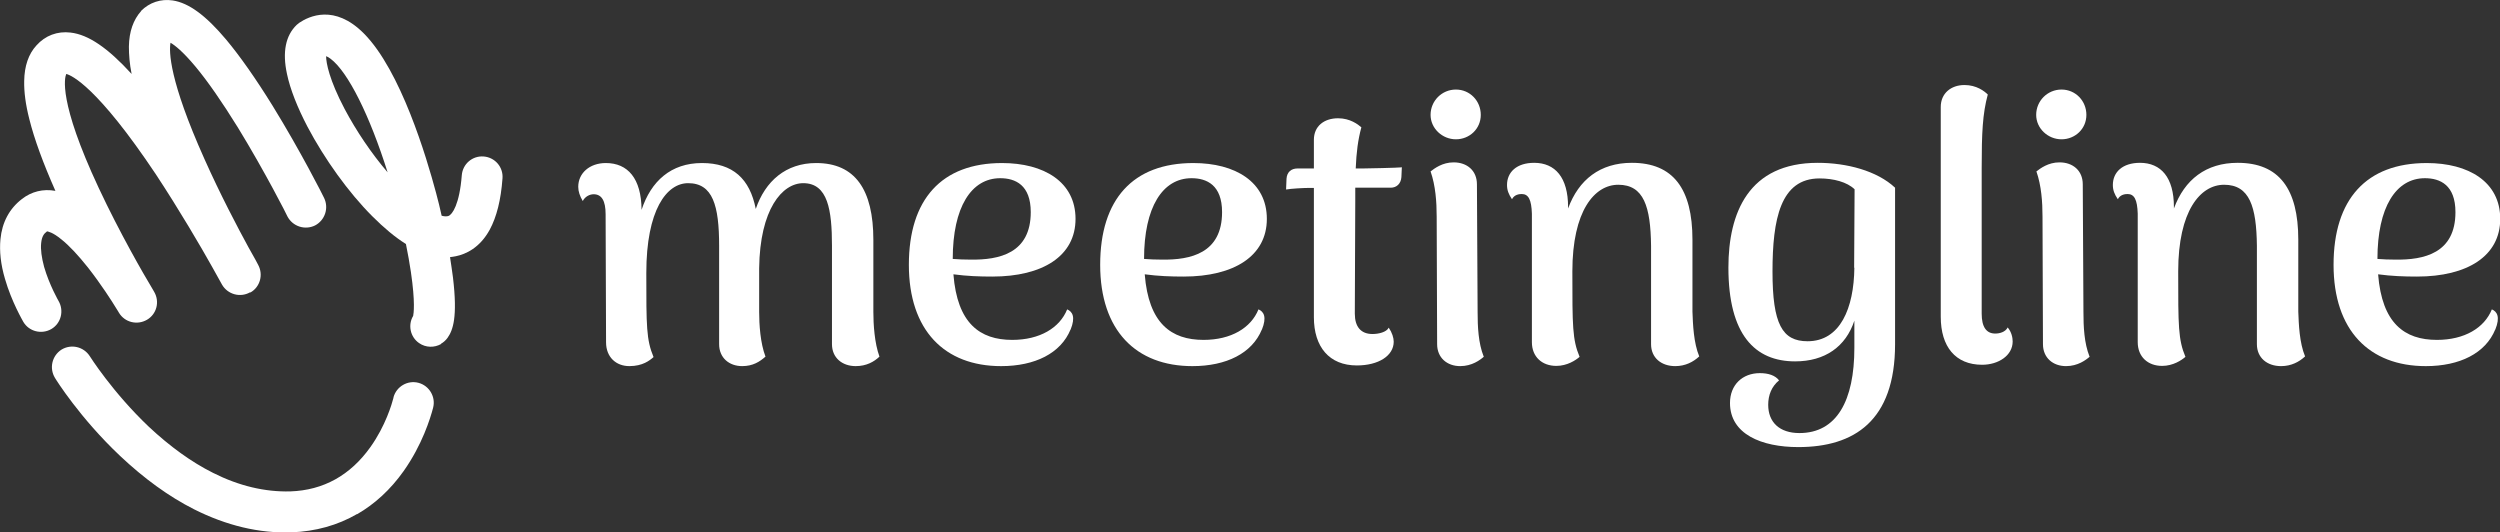 <?xml version="1.0" encoding="UTF-8"?>
<svg id="Layer_2" data-name="Layer 2" xmlns="http://www.w3.org/2000/svg" viewBox="0 0 110.55 23.54">
  <rect x="0" y="0" width="110.55" height="23.54" fill="#333333" stroke="none"/>
  <defs>
    <style>
      .cls-1 {
        fill: #fff;
        stroke-width: 0px;
      }
    </style>
  </defs>
  <g id="Layer_1-2" data-name="Layer 1">
    <g>
      <g>
        <path class="cls-1" d="M11.06,12.93s0,0-.01,0c-.43.24-.98.09-1.23-.34-.02-.03-.18-.32-.44-.79-.51-.91-1.44-2.5-2.48-4.08C4.29,3.81,3.16,3.33,2.93,3.27c-.07.16-.36,1.2,1.43,5.03.93,1.99,2.01,3.86,2.35,4.42.07.11.1.18.11.19.25.43.11.98-.32,1.23-.43.25-.98.12-1.24-.31,0-.01-.05-.08-.11-.18-.2-.33-.68-1.08-1.26-1.82-.43-.54-.82-.96-1.17-1.24-.4-.33-.6-.35-.64-.36,0,0,0,0,0,0,0,0-.02.01-.02.02-.1.07-.21.19-.24.5-.03.28.02.64.13,1.05.23.8.64,1.51.64,1.51.25.43.11.99-.32,1.24-.43.25-.99.11-1.24-.32-.02-.04-.52-.89-.81-1.9-.19-.64-.25-1.23-.2-1.75.07-.75.4-1.36.95-1.78.42-.33.94-.46,1.48-.36-.54-1.22-.93-2.28-1.15-3.16-.17-.66-.24-1.22-.23-1.7.01-.66.19-1.19.54-1.57.39-.44.93-.64,1.51-.57.79.09,1.65.68,2.7,1.83-.09-.45-.12-.85-.12-1.21.01-.67.2-1.19.54-1.57,0,0,0,0,0-.01C6.61.11,7.11-.06,7.64.02c.71.11,1.46.66,2.36,1.73.61.73,1.3,1.71,2.05,2.92,1.25,2.03,2.24,3.99,2.28,4.08.22.45.04.99-.4,1.22-.45.22-.99.04-1.22-.4,0-.02-.99-1.97-2.19-3.93-.7-1.13-1.33-2.04-1.88-2.7-.56-.67-.91-.94-1.1-1.05-.07.39-.06,1.66,1.5,5.14.7,1.57,1.48,3.05,1.95,3.91.26.46.42.75.43.78.23.43.08.97-.34,1.21ZM7.57,1.73h0s0,0,0,0ZM2.95,3.24h0s0,0,0,0Z"/>
        <path class="cls-1" d="M15.79,22.73c-.86.5-1.84.77-2.9.81-1.43.05-2.88-.3-4.31-1.02-1.11-.56-2.21-1.36-3.27-2.36-1.78-1.68-2.84-3.38-2.88-3.45-.26-.43-.13-.98.29-1.25.43-.26.98-.13,1.25.29h0s1,1.59,2.61,3.12c.93.87,1.88,1.56,2.84,2.04,1.15.58,2.3.85,3.42.82,1.46-.05,2.65-.71,3.54-1.96.67-.94.95-1.91,1.02-2.18,0-.01,0-.02,0-.02.13-.48.63-.77,1.11-.64.48.13.77.63.64,1.11h0c-.12.46-.48,1.63-1.3,2.79-.58.82-1.28,1.46-2.06,1.91Z"/>
        <path class="cls-1" d="M19.51,15.21c-.3.17-.68.17-.98-.04-.39-.27-.5-.8-.26-1.2.02-.1.1-.58-.1-1.94-.06-.39-.13-.81-.22-1.24-.48-.3-.97-.71-1.49-1.23-1.05-1.05-2.11-2.53-2.86-3.95-.45-.86-.77-1.67-.91-2.34-.21-.97-.06-1.7.43-2.17.03-.03.07-.06.11-.09.43-.29,1.56-.84,2.86.47,1.63,1.64,2.77,5.47,3.19,7.04.09.34.18.69.25,1.02.14.04.24.03.3.01.17-.06.49-.51.59-1.8.04-.5.47-.87.97-.83.5.04.87.47.83.97-.07.96-.26,1.7-.56,2.26-.44.81-1.06,1.09-1.5,1.18-.09.02-.18.03-.26.04.05.31.09.61.13.9.21,1.76,0,2.33-.24,2.67-.08.11-.18.2-.29.26ZM18.32,13.91s0,0,0,0c0,0,0,0,0,0ZM14.42,2.48c0,.3.14,1.05.82,2.34.52.98,1.19,1.97,1.9,2.8-.79-2.51-1.75-4.44-2.52-5.02-.08-.06-.15-.1-.19-.11Z"/>
      </g>
      <g>
        <path class="cls-1" d="M38.89,15.77c-.23.22-.57.42-1.05.42-.6,0-1.05-.37-1.05-.97v-4.35c0-1.58-.18-2.77-1.27-2.77-.93,0-1.92,1.15-1.95,3.77v1.92c0,.55.05,1.38.28,1.98-.25.22-.55.42-1.03.42-.58,0-1.02-.37-1.02-.97v-4.35c0-1.78-.28-2.77-1.37-2.77-.95,0-1.85,1.18-1.85,3.97,0,2.37,0,2.95.32,3.72-.17.15-.48.4-1.07.4s-1.03-.4-1.03-1.05l-.02-5.67c0-.6-.18-.88-.53-.88-.17,0-.38.1-.48.3-.13-.22-.2-.42-.2-.63,0-.6.5-1.05,1.22-1.05.97,0,1.57.68,1.58,2.07.42-1.27,1.3-2.07,2.67-2.07s2.12.7,2.38,2.03c.42-1.23,1.33-2.03,2.67-2.03,1.72,0,2.53,1.17,2.53,3.4v3.18c0,.55.05,1.38.27,1.98Z"/>
        <path class="cls-1" d="M47.34,14.57c-.43,1.05-1.57,1.62-3.07,1.62-2.5,0-4.08-1.58-4.08-4.48s1.45-4.5,4.12-4.5c1.85,0,3.25.83,3.25,2.47s-1.45,2.55-3.68,2.55c-.57,0-1.12-.02-1.72-.1.17,2.17,1.17,2.9,2.6,2.9,1.22,0,2.1-.53,2.43-1.35.23.1.38.33.15.9ZM42.13,11.45c.25.02.52.03.78.03,1.28.02,2.67-.28,2.67-2.1,0-1.2-.68-1.5-1.35-1.5-1.28,0-2.1,1.28-2.1,3.57Z"/>
        <path class="cls-1" d="M55.8,14.57c-.43,1.05-1.57,1.62-3.07,1.62-2.5,0-4.08-1.58-4.08-4.48s1.45-4.5,4.12-4.5c1.85,0,3.25.83,3.25,2.47s-1.45,2.55-3.68,2.55c-.57,0-1.12-.02-1.72-.1.17,2.17,1.17,2.9,2.6,2.9,1.22,0,2.1-.53,2.43-1.35.23.1.38.33.15.9ZM50.59,11.45c.25.02.52.03.78.03,1.28.02,2.67-.28,2.67-2.1,0-1.2-.68-1.5-1.35-1.5-1.28,0-2.1,1.28-2.1,3.57Z"/>
        <path class="cls-1" d="M61.99,7.38l-.02.45c-.02.3-.22.47-.47.47h-1.57v.55l-.02,5.02c0,.58.27.9.78.9.27,0,.62-.08.72-.28.15.22.22.45.22.62,0,.62-.67,1.05-1.63,1.05-1.22,0-1.9-.82-1.9-2.13v-5.72h-.23c-.22,0-.78.03-1,.07l.02-.48c.02-.3.22-.45.48-.45h.73v-1.27c0-.6.45-.95,1.07-.95.53,0,.88.27,1.03.4-.15.55-.22,1.1-.25,1.82h.3c.17,0,1.57-.03,1.73-.05Z"/>
        <path class="cls-1" d="M63.26,5.08c0-.62.5-1.12,1.12-1.12s1.1.5,1.1,1.12-.5,1.08-1.1,1.08-1.12-.48-1.12-1.08ZM65.62,15.77c-.17.15-.53.42-1.05.42-.58,0-1.02-.37-1.02-.97l-.02-5.64c0-.65-.05-1.37-.27-2,.17-.13.52-.4,1.02-.4.6,0,1.03.37,1.03.97l.03,5.64c0,.65.03,1.38.27,1.98Z"/>
        <path class="cls-1" d="M75.13,15.77c-.25.23-.6.42-1.05.42-.62,0-1.07-.37-1.07-.97v-4.35c-.02-1.73-.32-2.7-1.45-2.7-1.05,0-2.03,1.15-2.03,3.83,0,2.42,0,3.02.32,3.78-.17.15-.55.4-1.03.4-.63,0-1.08-.4-1.08-1.05v-5.68c-.02-.62-.15-.87-.45-.87-.12,0-.33.03-.43.23-.15-.22-.22-.4-.22-.63,0-.57.43-.98,1.2-.98.93,0,1.5.65,1.5,1.95v.07c.47-1.28,1.42-2.02,2.82-2.02,1.83,0,2.68,1.15,2.68,3.4v3.18c.02.55.05,1.38.3,1.98Z"/>
        <path class="cls-1" d="M76.5,17.82c0-.8.55-1.32,1.32-1.32.38,0,.68.1.85.32-.33.27-.48.65-.48,1.08,0,.77.5,1.25,1.38,1.25,1.65,0,2.43-1.43,2.43-3.77v-1.2c-.38,1.15-1.3,1.8-2.62,1.8-1.77,0-2.95-1.17-2.95-4.15,0-2.43.9-4.63,3.95-4.63,1.28,0,2.62.35,3.42,1.1v6.92c0,3.4-1.82,4.55-4.28,4.55-1.62,0-3.02-.57-3.02-1.95ZM81.99,11.84l.02-3.47c-.33-.32-.93-.48-1.55-.48-1.73,0-2.08,1.8-2.08,4.12s.43,3.08,1.55,3.08c1.45,0,2.05-1.47,2.07-3.25Z"/>
        <path class="cls-1" d="M85.82,14.02V4.73c0-.6.45-.97,1.05-.97.53,0,.88.27,1.03.42-.23.85-.27,1.7-.27,3.25v6.44c0,.58.2.88.6.88.2,0,.45-.07.55-.27.17.2.22.45.22.62,0,.62-.63,1.03-1.35,1.03-1.18,0-1.83-.8-1.83-2.12Z"/>
        <path class="cls-1" d="M90.04,5.08c0-.62.5-1.12,1.12-1.12s1.1.5,1.1,1.12-.5,1.08-1.1,1.08-1.12-.48-1.12-1.08ZM92.41,15.77c-.17.15-.53.42-1.05.42-.58,0-1.02-.37-1.02-.97l-.02-5.64c0-.65-.05-1.37-.27-2,.17-.13.52-.4,1.02-.4.6,0,1.03.37,1.03.97l.03,5.64c0,.65.03,1.38.27,1.98Z"/>
        <path class="cls-1" d="M101.92,15.77c-.25.23-.6.42-1.05.42-.62,0-1.07-.37-1.07-.97v-4.35c-.02-1.73-.32-2.7-1.45-2.7-1.05,0-2.03,1.15-2.03,3.83,0,2.42,0,3.02.32,3.78-.17.15-.55.4-1.03.4-.63,0-1.08-.4-1.08-1.05v-5.68c-.02-.62-.15-.87-.45-.87-.12,0-.33.03-.43.23-.15-.22-.22-.4-.22-.63,0-.57.43-.98,1.2-.98.93,0,1.5.65,1.5,1.95v.07c.47-1.28,1.42-2.02,2.82-2.02,1.83,0,2.68,1.15,2.68,3.4v3.18c.02.55.05,1.38.3,1.98Z"/>
        <path class="cls-1" d="M110.34,14.57c-.43,1.05-1.57,1.62-3.07,1.62-2.5,0-4.08-1.58-4.08-4.48s1.45-4.5,4.12-4.5c1.85,0,3.25.83,3.25,2.47s-1.45,2.55-3.68,2.55c-.57,0-1.12-.02-1.72-.1.17,2.17,1.17,2.9,2.6,2.9,1.22,0,2.1-.53,2.43-1.35.23.1.38.33.15.9ZM105.13,11.45c.25.02.52.03.78.03,1.28.02,2.67-.28,2.67-2.1,0-1.2-.68-1.5-1.35-1.5-1.28,0-2.1,1.28-2.1,3.57Z"/>
      </g>
    </g>
  </g>
</svg>